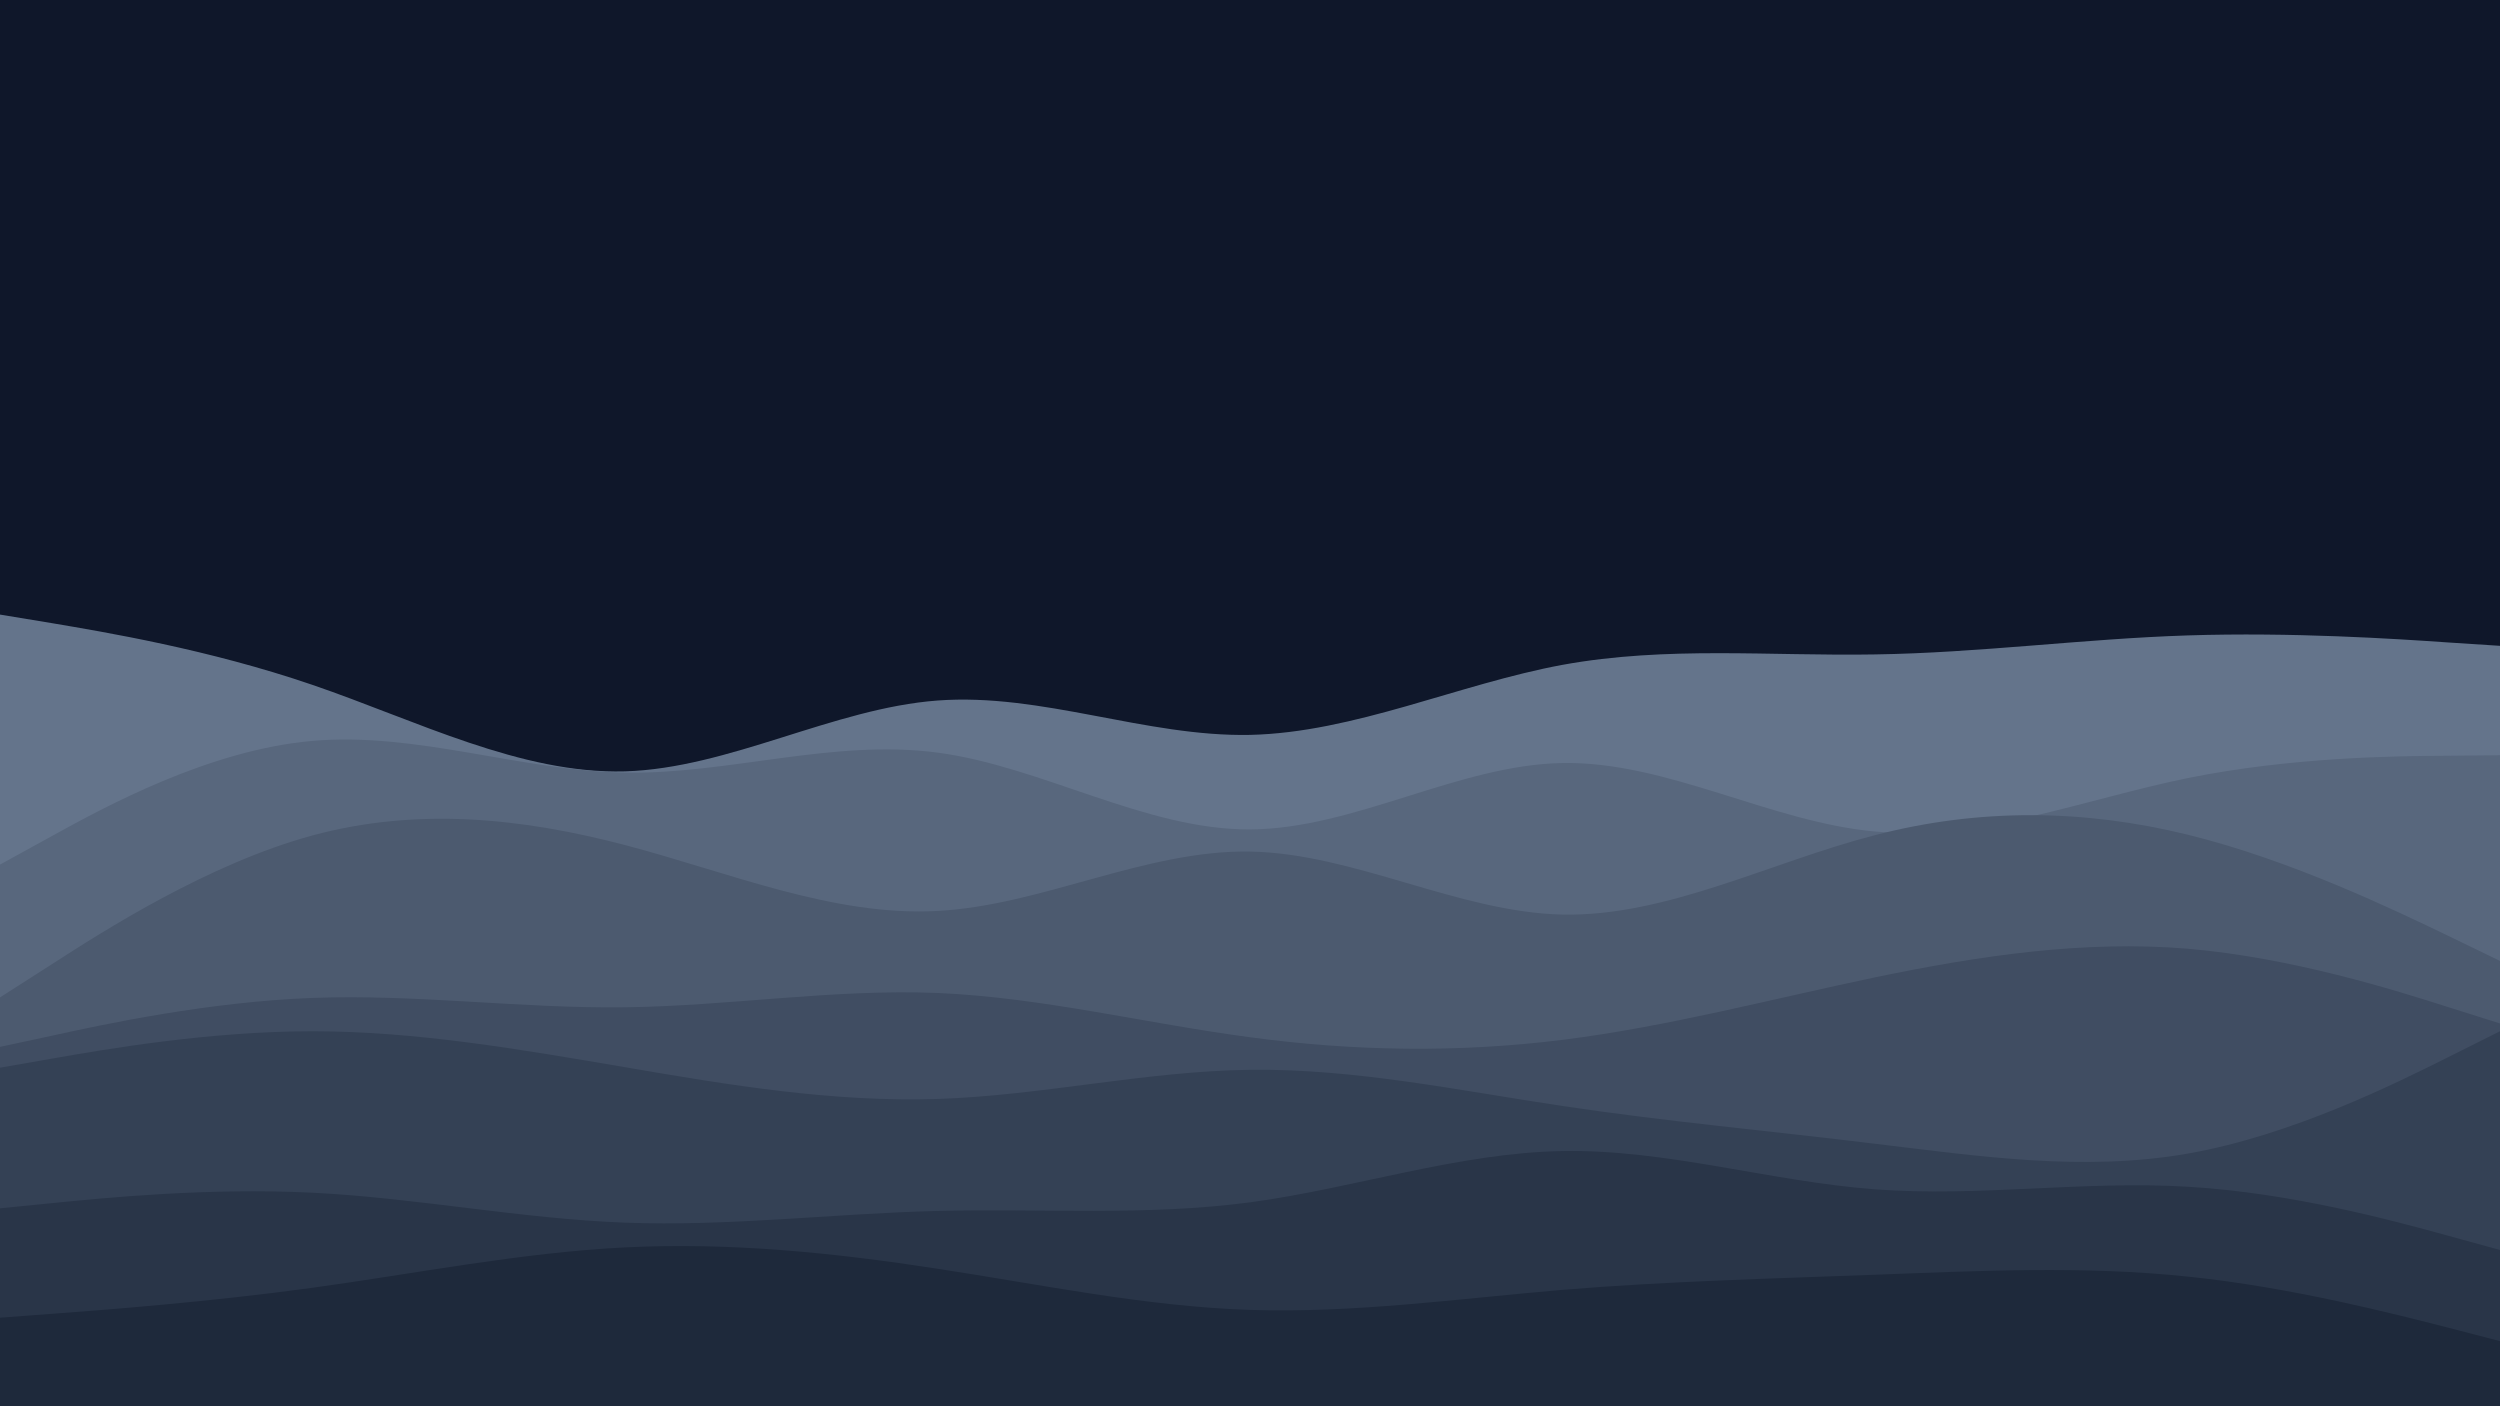 <svg id="visual" viewBox="0 0 960 540" width="960" height="540" xmlns="http://www.w3.org/2000/svg" xmlns:xlink="http://www.w3.org/1999/xlink" version="1.1"><rect x="0" y="0" width="960" height="540" fill="#0f172a"></rect><path d="M0 236L20 239.3C40 242.7 80 249.3 120 263C160 276.7 200 297.3 240 296.2C280 295 320 272 360 269C400 266 440 283 480 282.2C520 281.3 560 262.7 600 255.3C640 248 680 252 720 251.3C760 250.7 800 245.3 840 244C880 242.7 920 245.3 940 246.7L960 248L960 541L940 541C920 541 880 541 840 541C800 541 760 541 720 541C680 541 640 541 600 541C560 541 520 541 480 541C440 541 400 541 360 541C320 541 280 541 240 541C200 541 160 541 120 541C80 541 40 541 20 541L0 541Z" fill="#64748b"></path><path d="M0 332L20 321C40 310 80 288 120 284.5C160 281 200 296 240 296.7C280 297.3 320 283.7 360 289C400 294.3 440 318.7 480 318.5C520 318.3 560 293.7 600 293C640 292.3 680 315.7 720 319.3C760 323 800 307 840 298.8C880 290.7 920 290.3 940 290.2L960 290L960 541L940 541C920 541 880 541 840 541C800 541 760 541 720 541C680 541 640 541 600 541C560 541 520 541 480 541C440 541 400 541 360 541C320 541 280 541 240 541C200 541 160 541 120 541C80 541 40 541 20 541L0 541Z" fill="#58677d"></path><path d="M0 383L20 370.2C40 357.3 80 331.7 120 320.8C160 310 200 314 240 324.5C280 335 320 352 360 349.8C400 347.7 440 326.3 480 327C520 327.7 560 350.3 600 351.2C640 352 680 331 720 320.7C760 310.3 800 310.7 840 320.5C880 330.3 920 349.7 940 359.3L960 369L960 541L940 541C920 541 880 541 840 541C800 541 760 541 720 541C680 541 640 541 600 541C560 541 520 541 480 541C440 541 400 541 360 541C320 541 280 541 240 541C200 541 160 541 120 541C80 541 40 541 20 541L0 541Z" fill="#4c5a6f"></path><path d="M0 402L20 397.7C40 393.3 80 384.7 120 383.2C160 381.7 200 387.3 240 386.8C280 386.3 320 379.7 360 381.3C400 383 440 393 480 398.3C520 403.7 560 404.3 600 399.3C640 394.3 680 383.7 720 375.3C760 367 800 361 840 364.3C880 367.7 920 380.3 940 386.7L960 393L960 541L940 541C920 541 880 541 840 541C800 541 760 541 720 541C680 541 640 541 600 541C560 541 520 541 480 541C440 541 400 541 360 541C320 541 280 541 240 541C200 541 160 541 120 541C80 541 40 541 20 541L0 541Z" fill="#404d62"></path><path d="M0 410L20 406.5C40 403 80 396 120 396C160 396 200 403 240 409.8C280 416.7 320 423.3 360 422C400 420.7 440 411.3 480 410.8C520 410.3 560 418.7 600 424.7C640 430.7 680 434.3 720 439.2C760 444 800 450 840 443C880 436 920 416 940 406L960 396L960 541L940 541C920 541 880 541 840 541C800 541 760 541 720 541C680 541 640 541 600 541C560 541 520 541 480 541C440 541 400 541 360 541C320 541 280 541 240 541C200 541 160 541 120 541C80 541 40 541 20 541L0 541Z" fill="#344155"></path><path d="M0 464L20 462C40 460 80 456 120 458C160 460 200 468 240 469.5C280 471 320 466 360 465C400 464 440 467 480 461.7C520 456.3 560 442.7 600 442C640 441.3 680 453.7 720 456.7C760 459.7 800 453.3 840 455.7C880 458 920 469 940 474.5L960 480L960 541L940 541C920 541 880 541 840 541C800 541 760 541 720 541C680 541 640 541 600 541C560 541 520 541 480 541C440 541 400 541 360 541C320 541 280 541 240 541C200 541 160 541 120 541C80 541 40 541 20 541L0 541Z" fill="#293548"></path><path d="M0 506L20 504.5C40 503 80 500 120 494.5C160 489 200 481 240 479C280 477 320 481 360 487.2C400 493.3 440 501.7 480 503C520 504.3 560 498.7 600 495.3C640 492 680 491 720 489.5C760 488 800 486 840 490.2C880 494.3 920 504.7 940 509.8L960 515L960 541L940 541C920 541 880 541 840 541C800 541 760 541 720 541C680 541 640 541 600 541C560 541 520 541 480 541C440 541 400 541 360 541C320 541 280 541 240 541C200 541 160 541 120 541C80 541 40 541 20 541L0 541Z" fill="#1e293b"></path></svg>